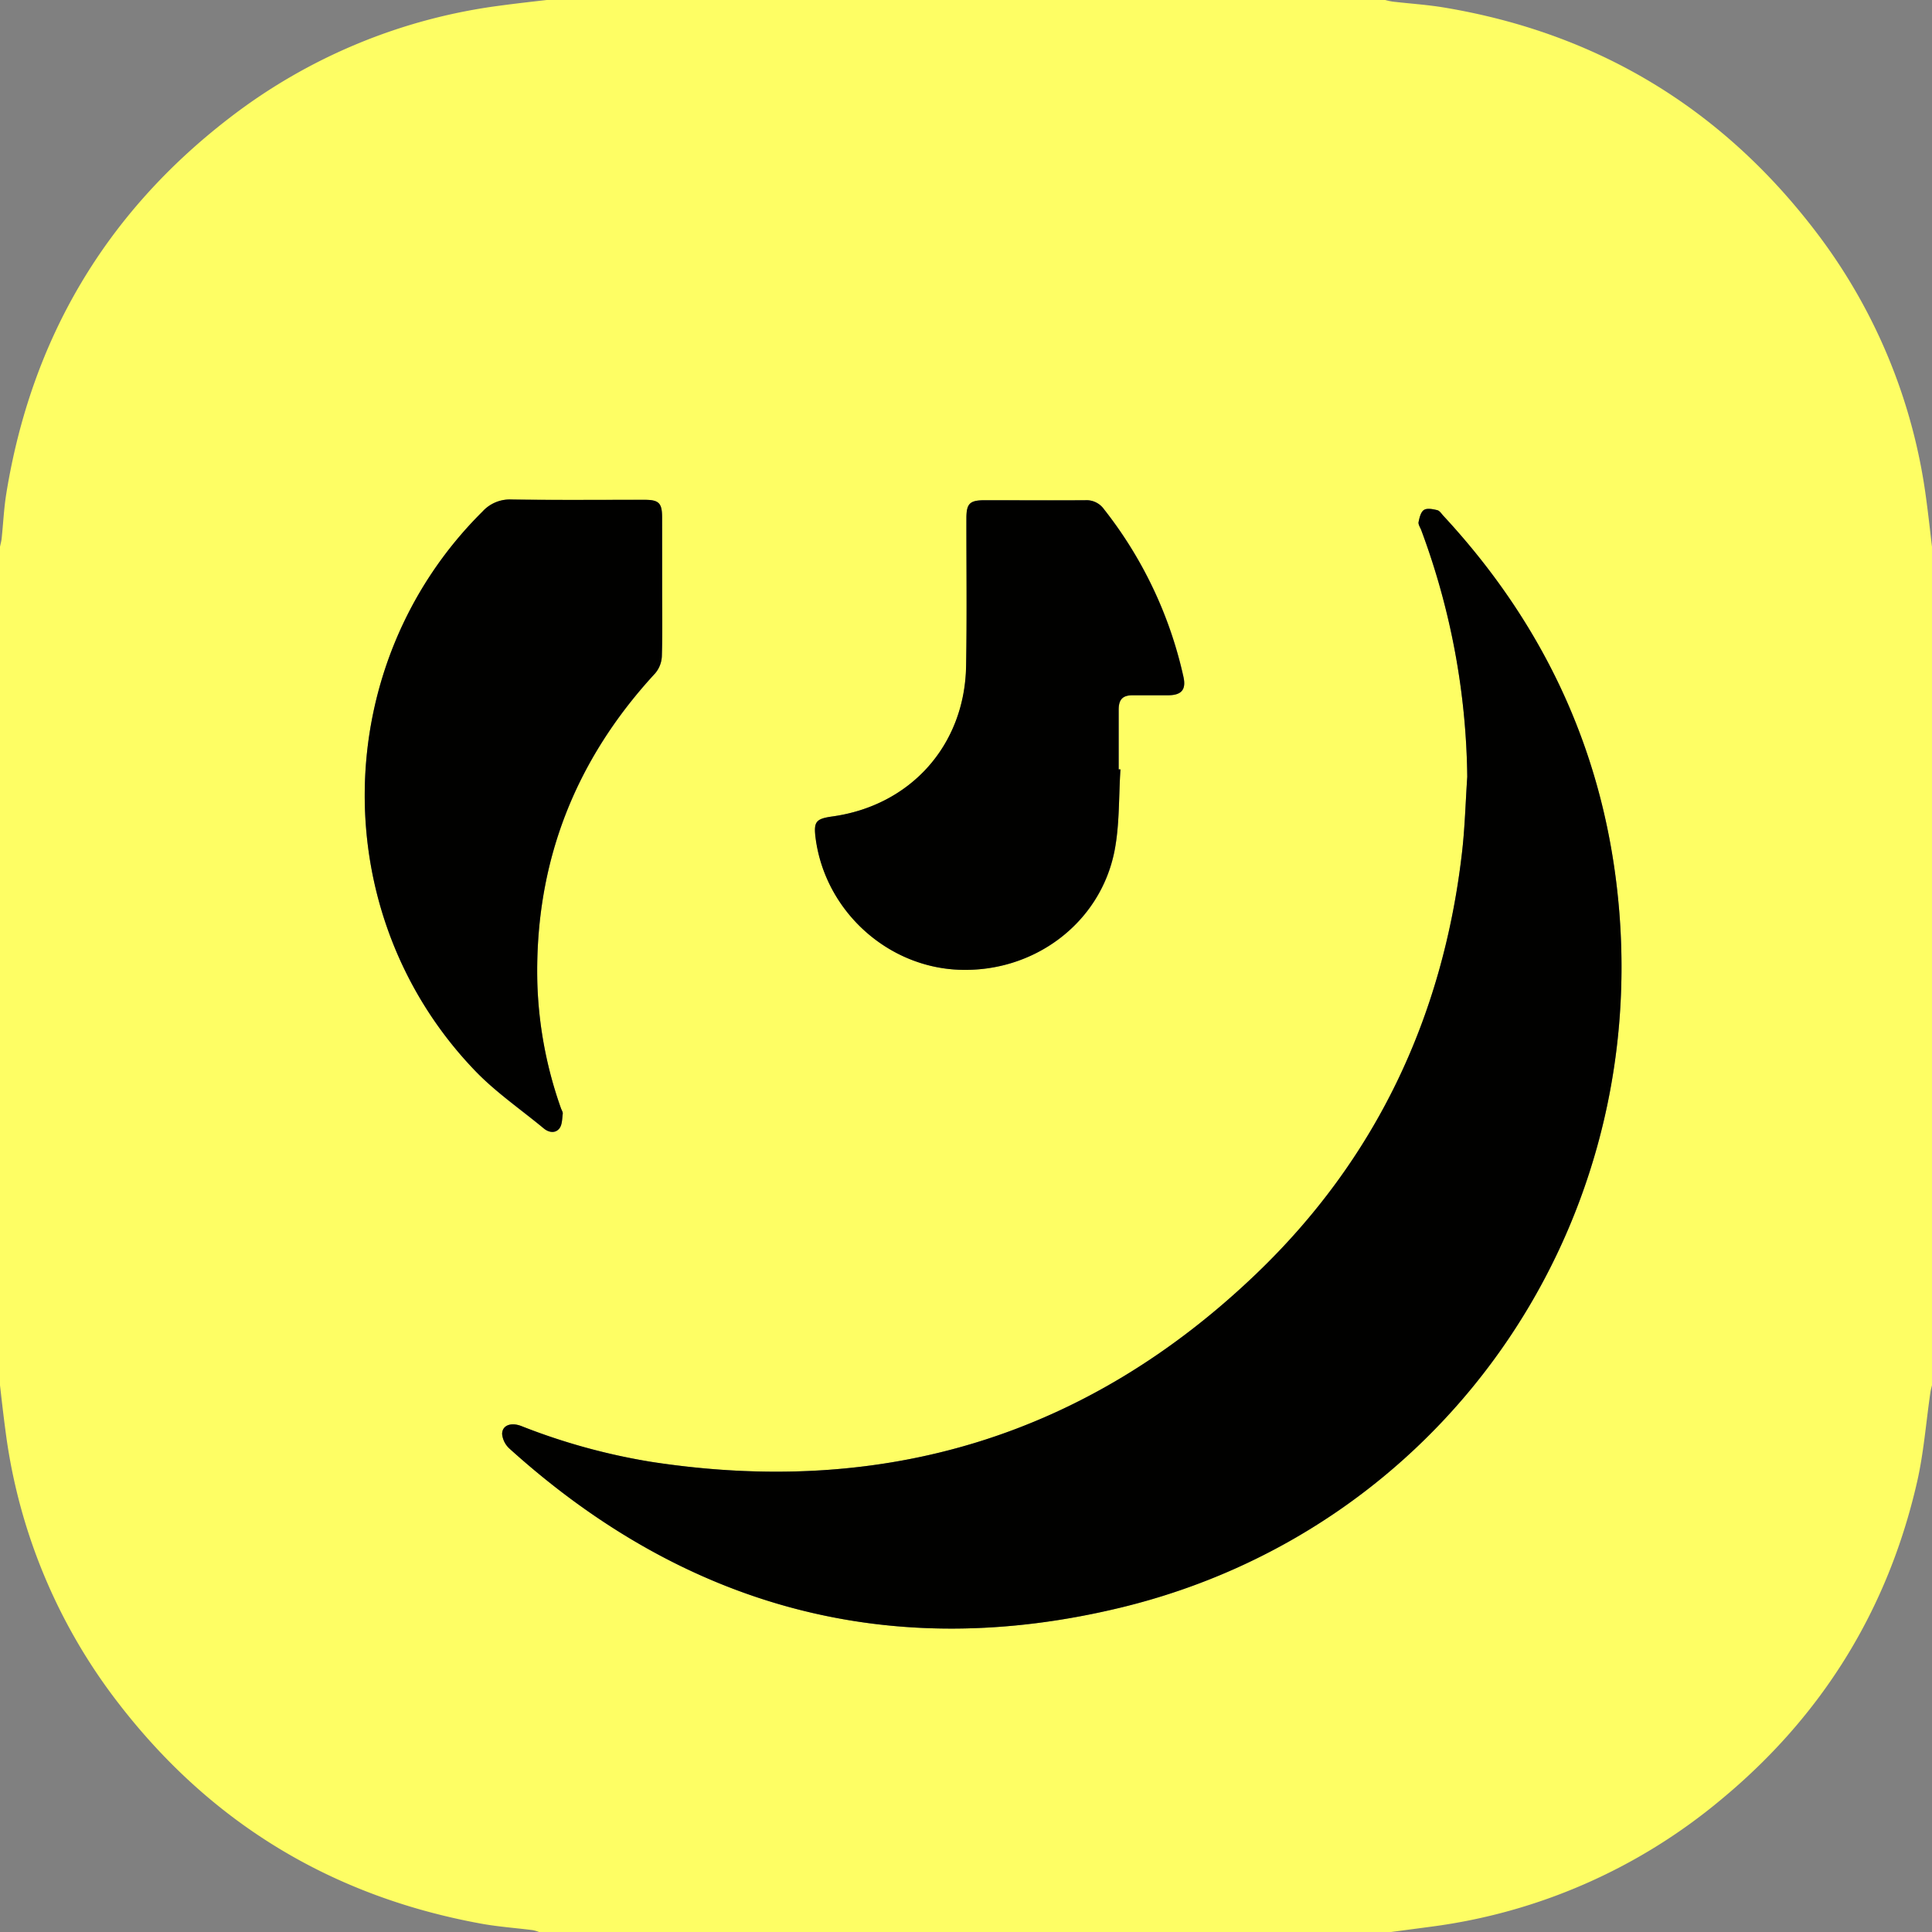 <svg xmlns="http://www.w3.org/2000/svg" viewBox="0 0 512 512"><rect x="0" y="0" width="512" height="512" fill="#808080" stroke="none"/><defs><style>.cls-1{fill:#fefe64;}.cls-2{fill:#010100;}</style></defs><title>genius</title><g id="Layer_2" data-name="Layer 2"><g id="Layer_2-2" data-name="Layer 2"><path class="cls-1" d="M512,144.9V367.1c-.15.65-.34,1.3-.44,2-1.15,7.9-1.75,15.94-3.53,23.7-7.76,33.88-25.21,62-51.94,84.12a149.93,149.93,0,0,1-76.67,33.65L368.64,512H142.85a9.91,9.91,0,0,0-1.64-.49c-4.56-.58-9.16-.9-13.68-1.72C88,502.58,55.85,483.15,31.35,451.32A148.89,148.89,0,0,1,1.46,379.21c-.54-4-1-8.07-1.46-12.11V144.9c.15-.74.36-1.47.44-2.21.42-4,.6-8,1.24-11.95C8.31,89.92,27.87,56.67,60.62,31.4A148.77,148.77,0,0,1,132.78,1.46c4-.54,8.08-1,12.12-1.46H367.1a16.73,16.73,0,0,0,2,.43c4.56.53,9.17.82,13.7,1.58C423.22,8.77,456,28.54,480.91,61a148.35,148.35,0,0,1,29.62,71.75C511.08,136.81,511.51,140.86,512,144.9ZM388.84,205.85c-.46,6.81-.63,13.65-1.43,20.41-5.09,43.45-22.86,81-54.42,111.25-45,43.13-98.83,59.35-160.37,49.9a166.15,166.15,0,0,1-34.46-9.49c-2.77-1.07-5.12-.18-5.09,2.12a6,6,0,0,0,1.92,3.83c46.75,42.24,101.19,56.94,162.26,42.1,83.87-20.38,138.89-98.2,131.87-184.43-3.28-40.29-19.11-75.17-46.57-104.8-.52-.56-1-1.39-1.66-1.54-1.15-.28-2.68-.6-3.52-.06s-1.2,2.05-1.43,3.21c-.13.64.44,1.43.71,2.15A193.34,193.34,0,0,1,388.84,205.85Zm-213.37-50.3V137.12c0-3.81-.85-4.65-4.67-4.65-11.77,0-23.54.1-35.31-.08a9.74,9.74,0,0,0-7.61,3.19C87,176.08,86.1,242.61,126.11,284c5.41,5.59,11.94,10.11,18,15.08,1.31,1.08,3.07,1.36,4.14,0,.75-.95.72-2.55.89-3.88.06-.46-.3-1-.47-1.45a108.86,108.86,0,0,1-6.27-33.55c-.68-31.44,9.9-58.61,31.21-81.7a7.5,7.5,0,0,0,1.79-4.48C175.59,167.83,175.47,161.69,175.47,155.55ZM296.93,203.9l-.44,0c0-5.29,0-10.59,0-15.88,0-2.67,1.07-3.73,3.7-3.77,3.15,0,6.31,0,9.47,0,3.49,0,4.7-1.53,4-4.85a110.18,110.18,0,0,0-21.08-44.47,5.67,5.67,0,0,0-5-2.36c-8.88.09-17.75,0-26.63,0-3.93,0-4.81.88-4.81,4.79,0,13.06.15,26.11-.08,39.17-.37,21-14.71,36.95-35.43,39.84-4.42.62-5,1.41-4.44,5.83,2.53,19.06,18.8,34,37.88,34.79,19.88.83,37.51-12.27,41.31-31.46C296.73,218.49,296.45,211.12,296.93,203.9Z"/><path class="cls-2" d="M388.84,205.85a193.34,193.34,0,0,0-12.19-65.35c-.27-.72-.84-1.51-.71-2.15.23-1.16.59-2.68,1.43-3.21s2.37-.22,3.52.06c.64.15,1.14,1,1.66,1.54,27.46,29.63,43.29,64.51,46.57,104.8,7,86.23-48,164-131.87,184.43-61.07,14.84-115.51.14-162.26-42.1a6,6,0,0,1-1.92-3.83c0-2.3,2.32-3.19,5.09-2.12a166.15,166.15,0,0,0,34.46,9.49c61.54,9.45,115.39-6.77,160.37-49.9,31.56-30.26,49.33-67.8,54.42-111.25C388.21,219.5,388.38,212.66,388.84,205.85Z"/><path class="cls-2" d="M175.47,155.55c0,6.14.12,12.28-.08,18.42a7.5,7.5,0,0,1-1.79,4.48c-21.31,23.09-31.89,50.26-31.21,81.7a108.86,108.86,0,0,0,6.27,33.55c.17.49.53,1,.47,1.45-.17,1.33-.14,2.93-.89,3.88-1.07,1.38-2.83,1.1-4.14,0-6-5-12.58-9.49-18-15.08-40-41.36-39.08-107.89,1.77-148.39a9.74,9.74,0,0,1,7.61-3.19c11.77.18,23.54.07,35.31.08,3.82,0,4.66.84,4.67,4.65Z"/><path class="cls-2" d="M296.93,203.9c-.48,7.22-.2,14.59-1.59,21.63-3.8,19.19-21.43,32.29-41.31,31.46-19.08-.79-35.35-15.73-37.88-34.79-.58-4.42,0-5.21,4.44-5.83,20.72-2.89,35.06-18.88,35.43-39.84.23-13.06.06-26.11.08-39.17,0-3.91.88-4.78,4.81-4.79,8.88,0,17.75.05,26.63,0a5.67,5.67,0,0,1,5,2.36,110.18,110.18,0,0,1,21.08,44.47c.74,3.32-.47,4.81-4,4.85-3.16,0-6.32,0-9.47,0-2.63,0-3.68,1.1-3.7,3.77,0,5.29,0,10.59,0,15.88Z"/></g></g></svg>